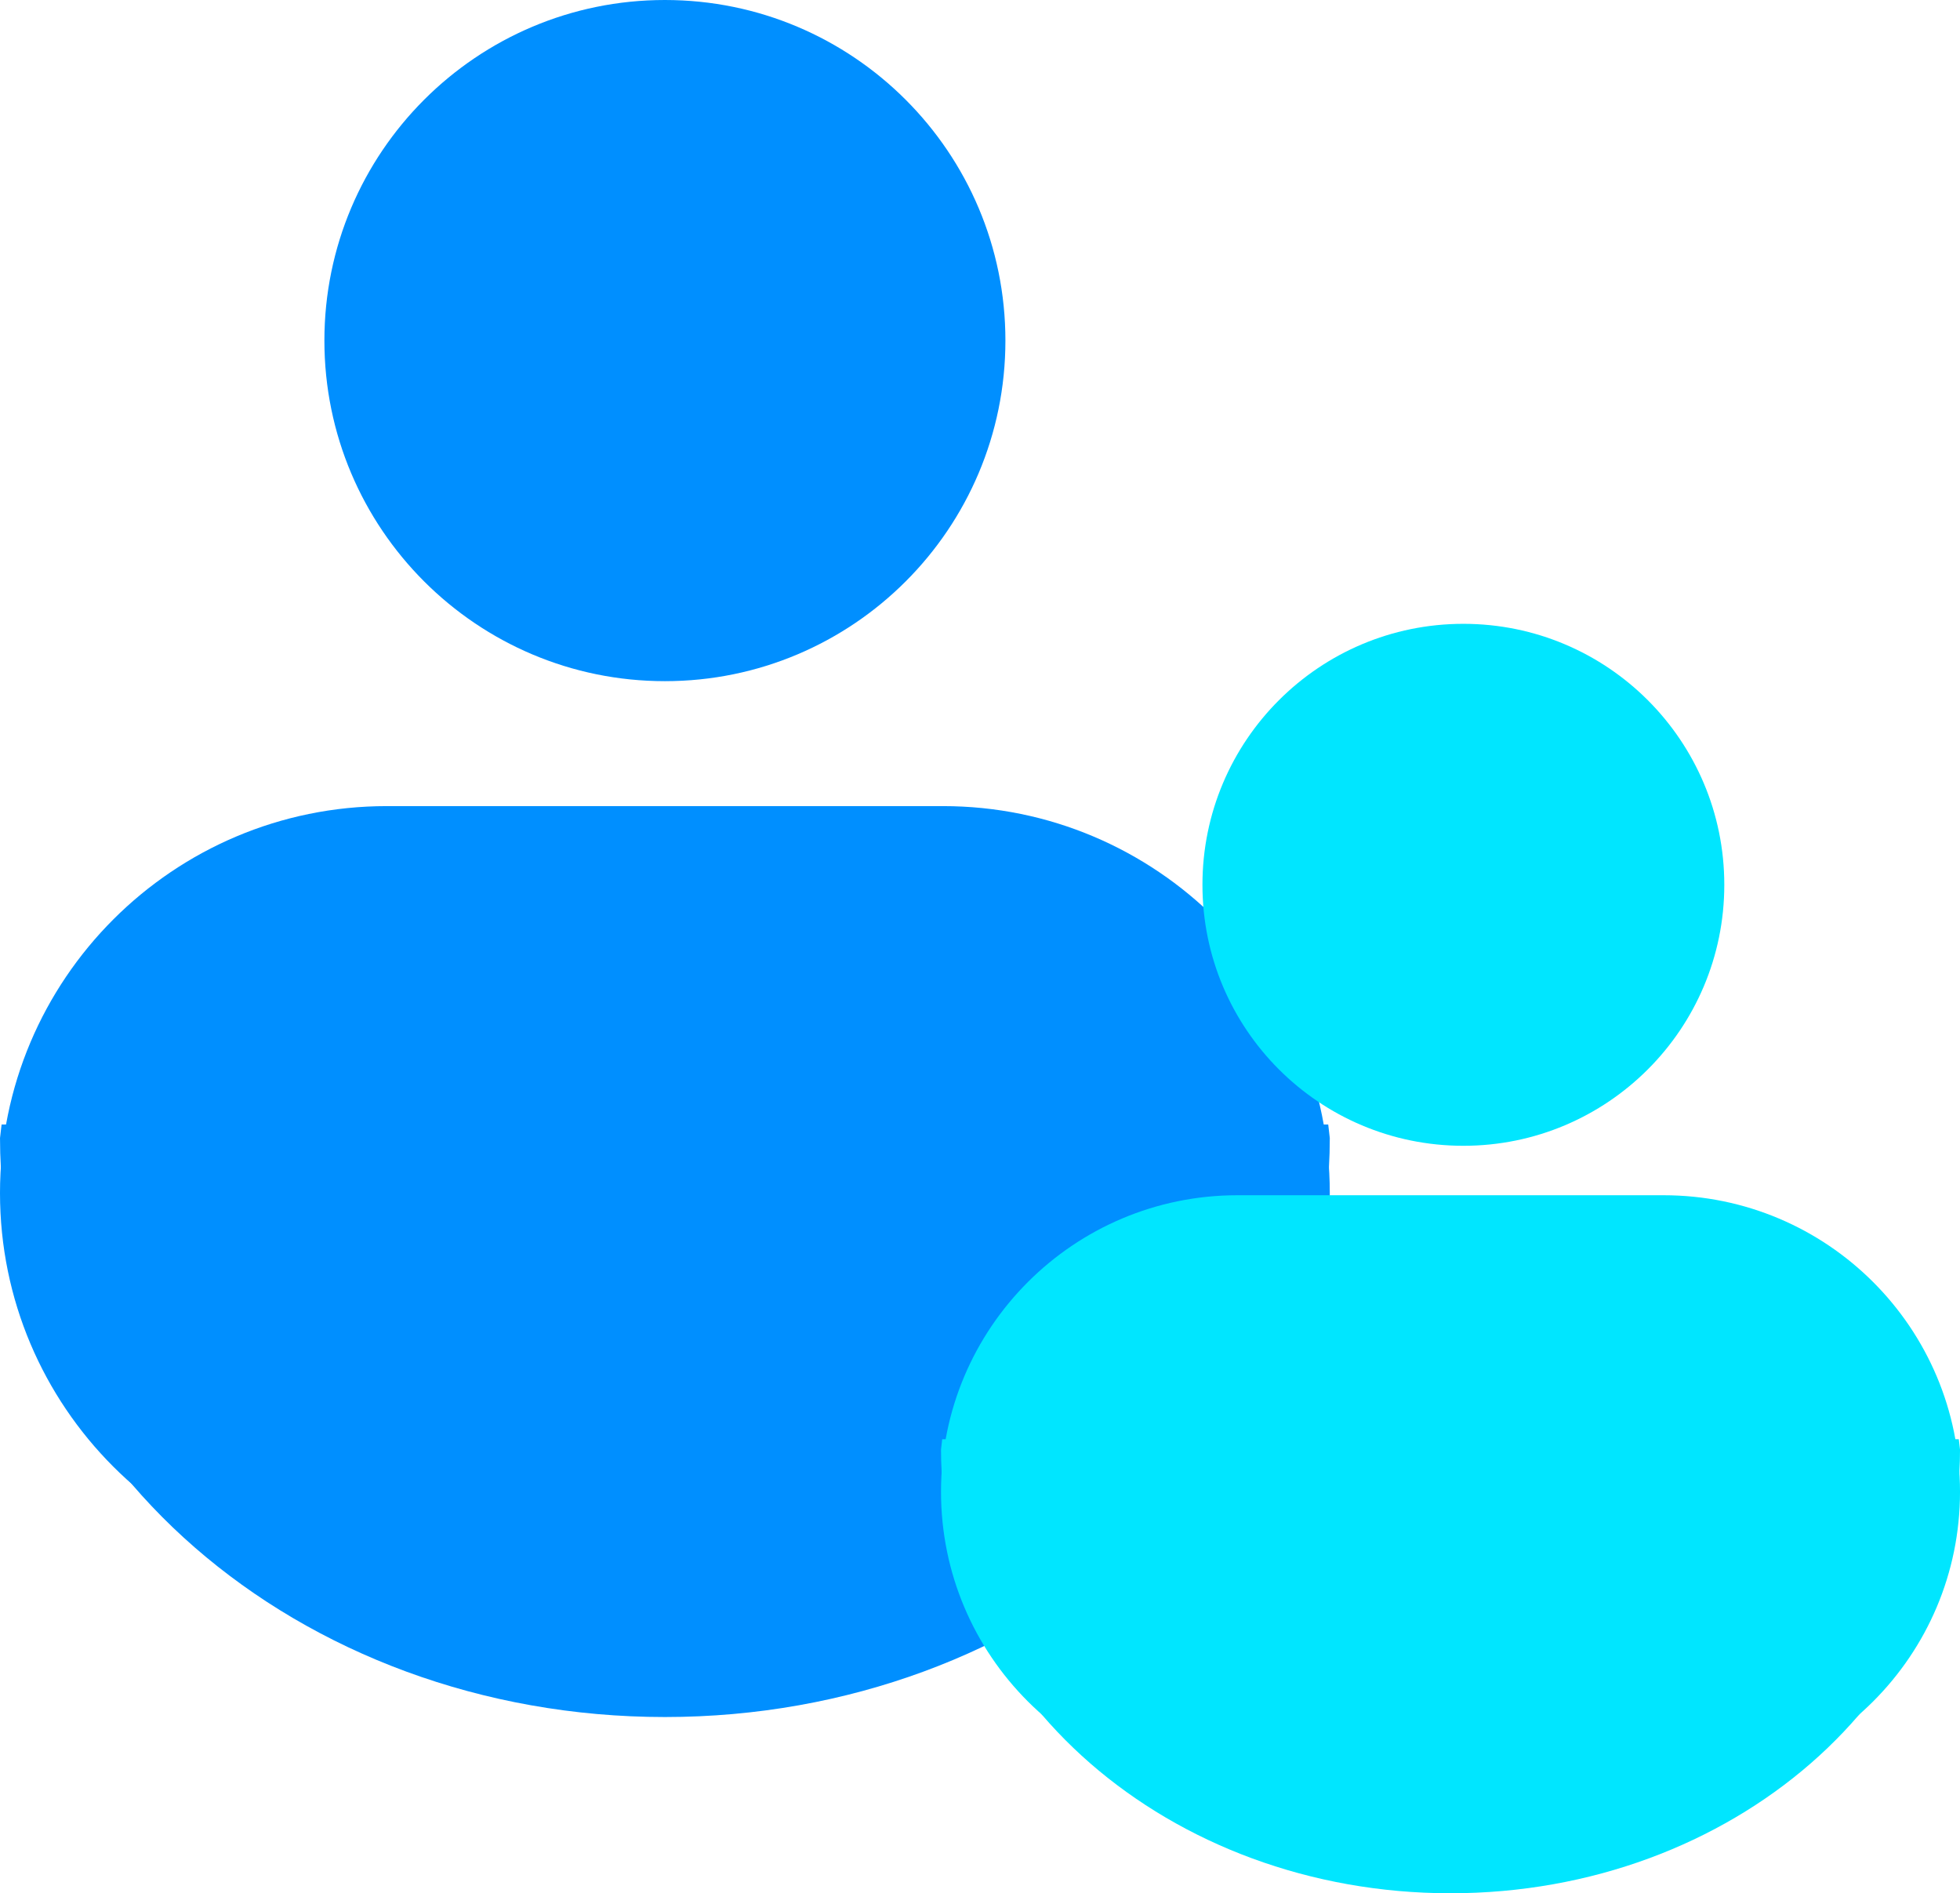 <svg version="1.1" xmlns="http://www.w3.org/2000/svg" xmlns:xlink="http://www.w3.org/1999/xlink" width="172.476" height="166.565" viewBox="0,0,172.476,166.565"><g transform="translate(-436.04,-183.675)"><g data-paper-data="{&quot;isPaintingLayer&quot;:true}" fill-rule="evenodd" stroke="none" stroke-width="1" stroke-linecap="butt" stroke-linejoin="miter" stroke-miterlimit="10" stroke-dasharray="" stroke-dashoffset="0" style="mix-blend-mode: normal"><path d="M436.04,288.637c0,-18.801 15.241,-34.042 34.042,-34.042h48.935c18.801,0 34.042,15.241 34.042,34.042v0c0,18.801 -15.241,34.042 -34.042,34.042h-48.935c-18.801,0 -34.042,-15.241 -34.042,-34.042z" fill="#008fff"/><path d="M436.179,282.609h116.742l0.138,1.19c0,28.132 -26.194,50.937 -58.509,50.937c-32.315,0 -58.509,-22.805 -58.509,-50.937z" fill="#008fff"/><path d="M464.586,213.639c0,-16.549 13.415,-29.964 29.964,-29.964c16.549,0 29.964,13.415 29.964,29.964c0,16.549 -13.415,29.964 -29.964,29.964c-16.549,0 -29.964,-13.415 -29.964,-29.964z" fill="#008fff"/><path d="M518.847,314.916c0,-14.407 11.679,-26.086 26.086,-26.086h37.498c14.407,0 26.086,11.679 26.086,26.086v0c0,14.407 -11.679,26.086 -26.086,26.086h-37.498c-14.407,0 -26.086,-11.679 -26.086,-26.086z" fill="#00e6ff"/><path d="M518.953,310.297h89.458l0.106,0.912c0,21.557 -20.073,39.032 -44.835,39.032c-24.763,0 -44.835,-17.475 -44.835,-39.032z" fill="#00e6ff"/><path d="M541.853,261.519c0,-12.681 10.279,-22.961 22.961,-22.961c12.682,0 22.961,10.28 22.961,22.961c0,12.681 -10.279,22.961 -22.961,22.961c-12.682,0 -22.961,-10.28 -22.961,-22.961z" fill="#00e6ff"/></g></g></svg>